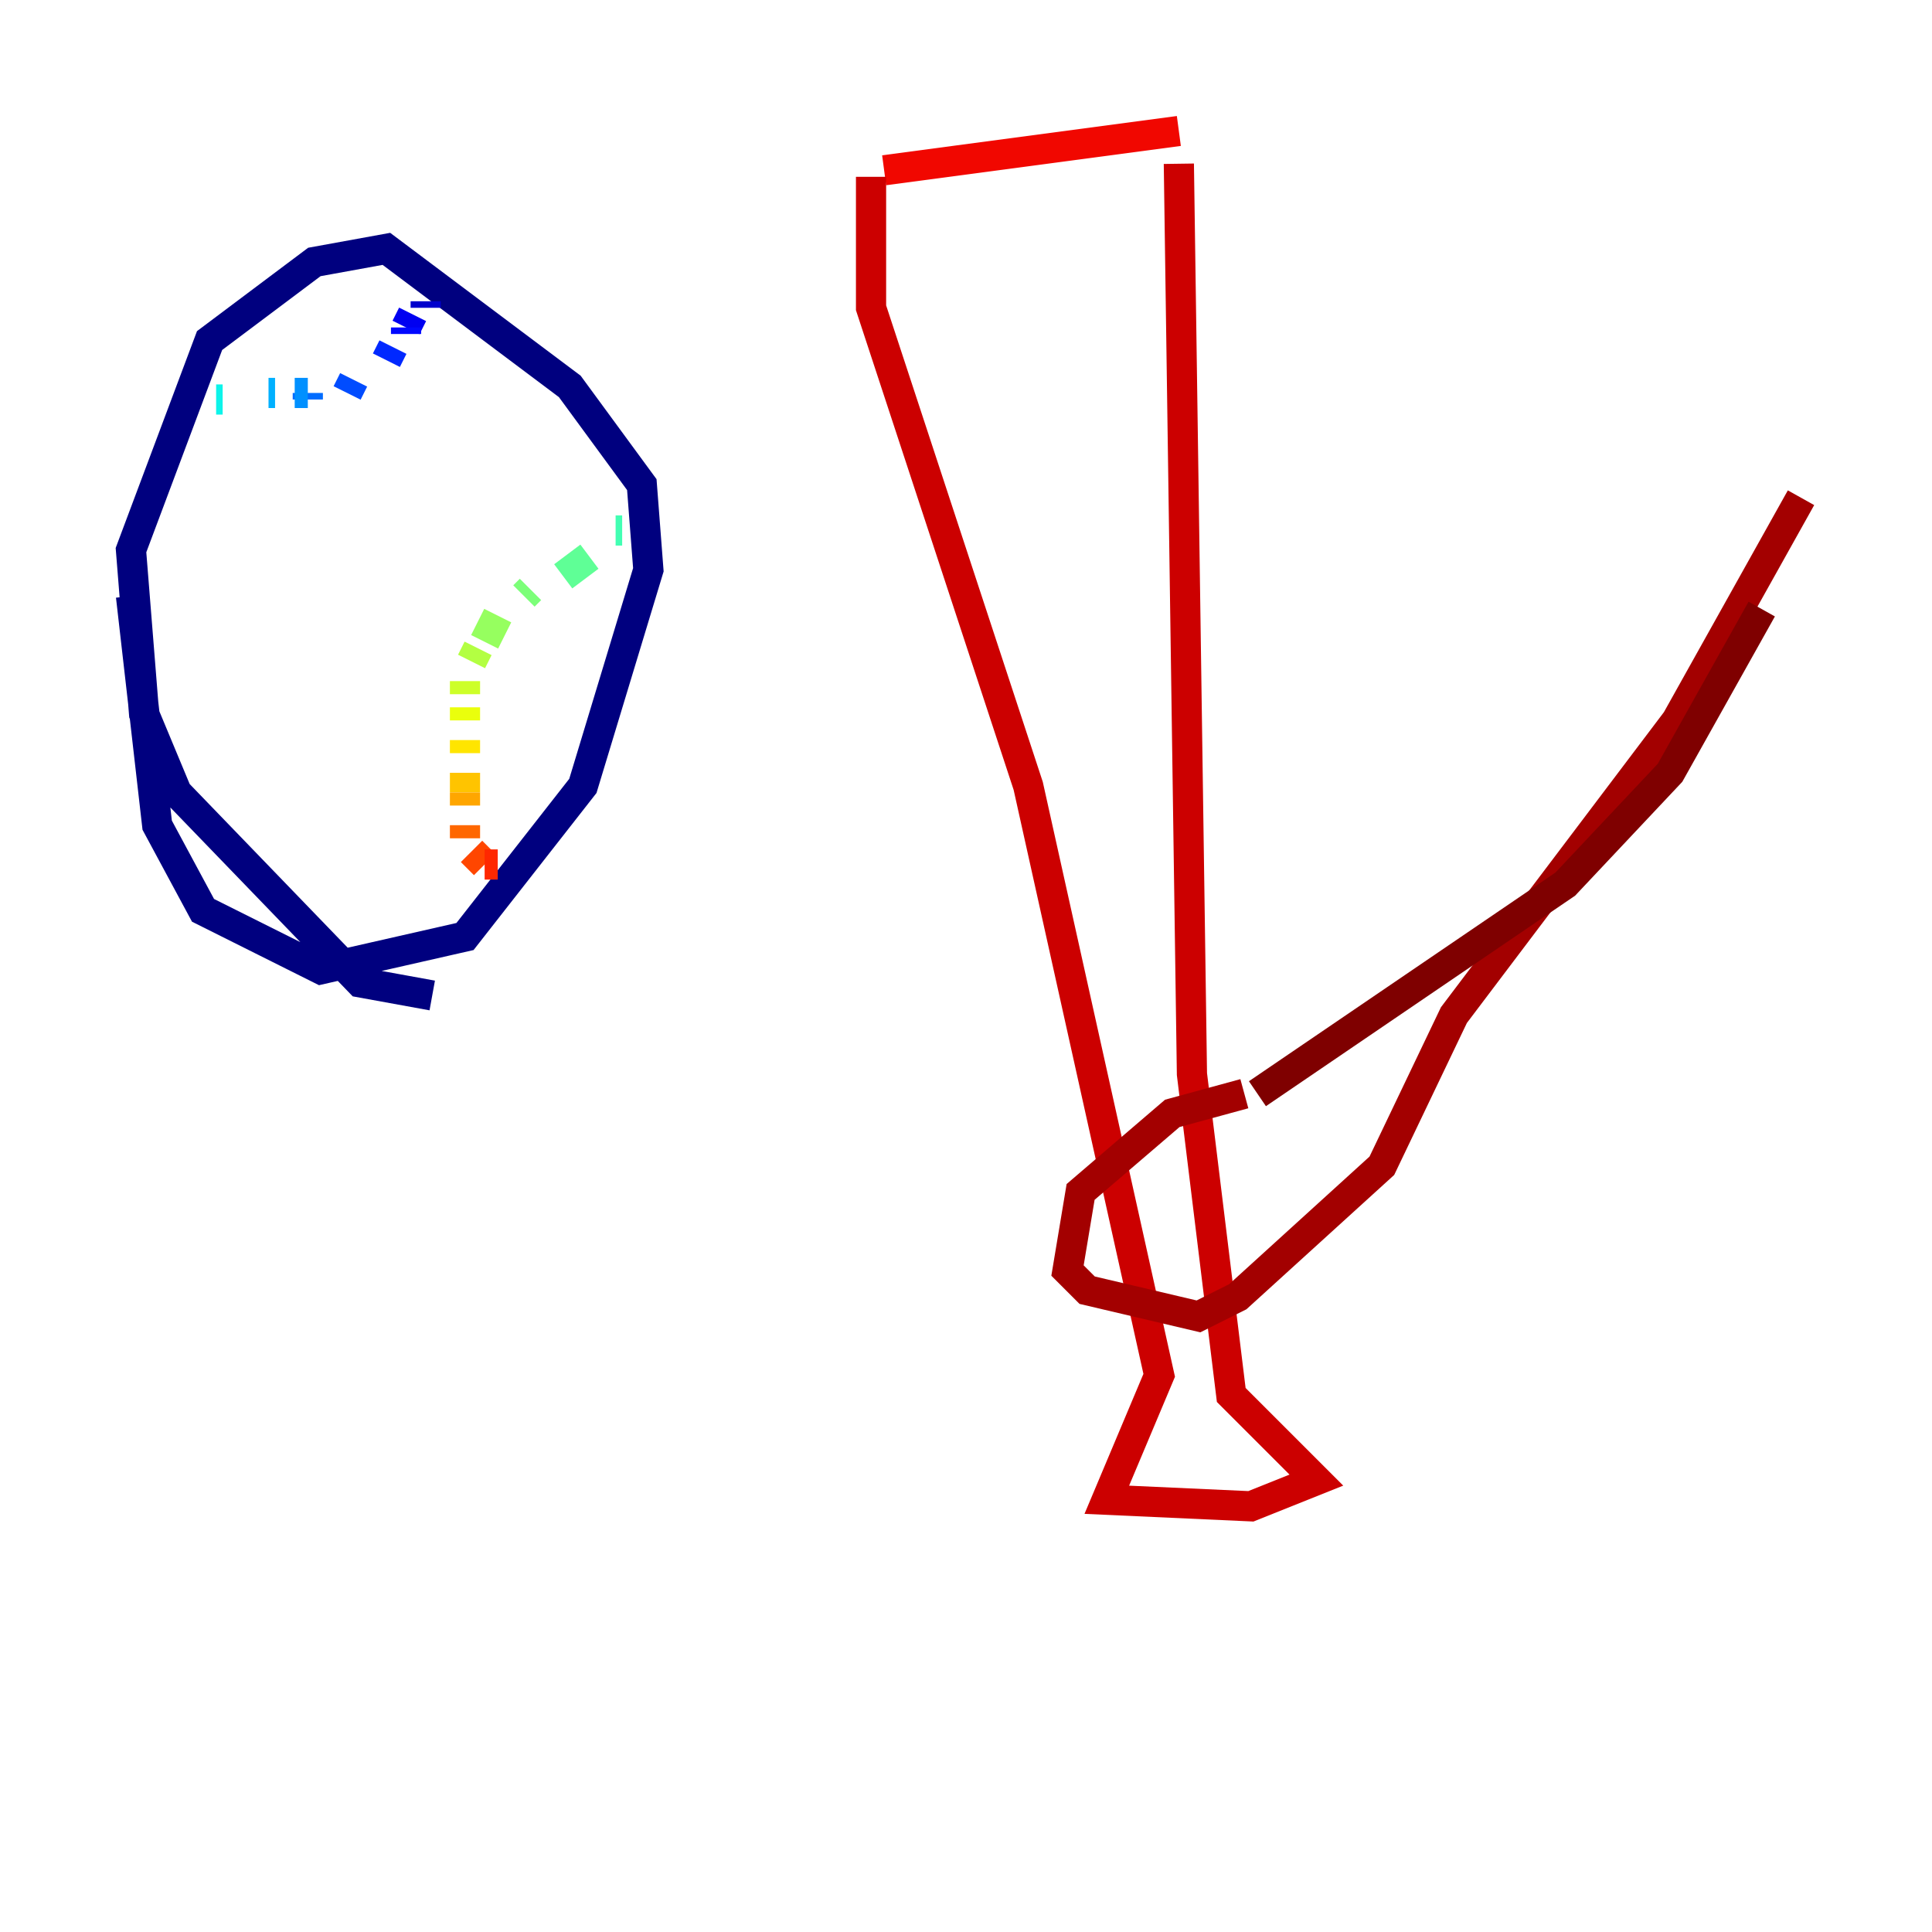 <?xml version="1.0" encoding="utf-8" ?>
<svg baseProfile="tiny" height="128" version="1.2" viewBox="0,0,128,128" width="128" xmlns="http://www.w3.org/2000/svg" xmlns:ev="http://www.w3.org/2001/xml-events" xmlns:xlink="http://www.w3.org/1999/xlink"><defs /><polyline fill="none" points="28.637,65.953 23.864,65.085 11.715,52.502 9.546,47.295 8.678,36.447 13.885,22.563 20.827,17.356 25.6,16.488 37.749,25.6 42.522,32.108 42.956,37.749 38.617,52.068 30.807,62.047 21.261,64.217 13.451,60.312 10.414,54.671 8.678,39.485" stroke="#00007f" stroke-width="2" /><polyline fill="none" points="28.203,19.959 28.203,19.959" stroke="#0000a3" stroke-width="2" /><polyline fill="none" points="28.203,19.959 28.203,20.393" stroke="#0000cc" stroke-width="2" /><polyline fill="none" points="27.336,20.827 26.902,21.695" stroke="#0000f1" stroke-width="2" /><polyline fill="none" points="26.902,21.695 26.902,22.129" stroke="#0008ff" stroke-width="2" /><polyline fill="none" points="26.034,22.997 25.6,23.864" stroke="#0028ff" stroke-width="2" /><polyline fill="none" points="23.43,25.166 22.997,26.034" stroke="#004cff" stroke-width="2" /><polyline fill="none" points="20.393,26.468 20.393,26.034" stroke="#006cff" stroke-width="2" /><polyline fill="none" points="20.393,26.034 19.525,26.034" stroke="#0090ff" stroke-width="2" /><polyline fill="none" points="18.224,26.034 17.79,26.034" stroke="#00b0ff" stroke-width="2" /><polyline fill="none" points="16.054,26.468 16.054,26.468" stroke="#00d4ff" stroke-width="2" /><polyline fill="none" points="14.752,26.468 14.319,26.468" stroke="#0cf4ea" stroke-width="2" /><polyline fill="none" points="12.583,26.902 12.583,26.902" stroke="#29ffcd" stroke-width="2" /><polyline fill="none" points="41.22,35.146 40.786,35.146" stroke="#42ffb3" stroke-width="2" /><polyline fill="none" points="39.051,36.881 37.315,38.183" stroke="#5fff96" stroke-width="2" /><polyline fill="none" points="35.146,39.051 34.712,39.485" stroke="#7cff79" stroke-width="2" /><polyline fill="none" points="32.976,40.786 32.108,42.522" stroke="#96ff5f" stroke-width="2" /><polyline fill="none" points="31.675,42.956 31.241,43.824" stroke="#b3ff42" stroke-width="2" /><polyline fill="none" points="30.807,45.125 30.807,45.993" stroke="#cdff29" stroke-width="2" /><polyline fill="none" points="30.807,46.861 30.807,47.729" stroke="#eaff0c" stroke-width="2" /><polyline fill="none" points="30.807,49.031 30.807,49.898" stroke="#ffe500" stroke-width="2" /><polyline fill="none" points="30.807,51.2 30.807,52.502" stroke="#ffc400" stroke-width="2" /><polyline fill="none" points="30.807,52.502 30.807,53.37" stroke="#ffa600" stroke-width="2" /><polyline fill="none" points="30.807,53.803 30.807,53.803" stroke="#ff8500" stroke-width="2" /><polyline fill="none" points="30.807,54.671 30.807,55.539" stroke="#ff6700" stroke-width="2" /><polyline fill="none" points="31.241,56.407 32.108,57.275" stroke="#ff4600" stroke-width="2" /><polyline fill="none" points="32.108,57.275 32.976,57.275" stroke="#ff2800" stroke-width="2" /><polyline fill="none" points="58.576,11.281 78.102,8.678" stroke="#f10700" stroke-width="2" /><polyline fill="none" points="57.709,11.715 57.709,20.393 68.122,52.068 76.8,91.119 73.329,99.363 82.875,99.797 87.214,98.061 81.573,92.42 78.969,71.159 78.102,10.848" stroke="#cc0000" stroke-width="2" /><polyline fill="none" points="82.441,72.461 77.668,73.763 71.593,78.969 70.725,84.176 72.027,85.478 79.403,87.214 82.007,85.912 91.552,77.234 96.325,67.254 111.078,47.729 119.322,32.976" stroke="#a30000" stroke-width="2" /><polyline fill="none" points="83.308,72.461 103.702,58.576 110.644,51.2 116.719,40.352" stroke="#7f0000" stroke-width="2" /></svg>